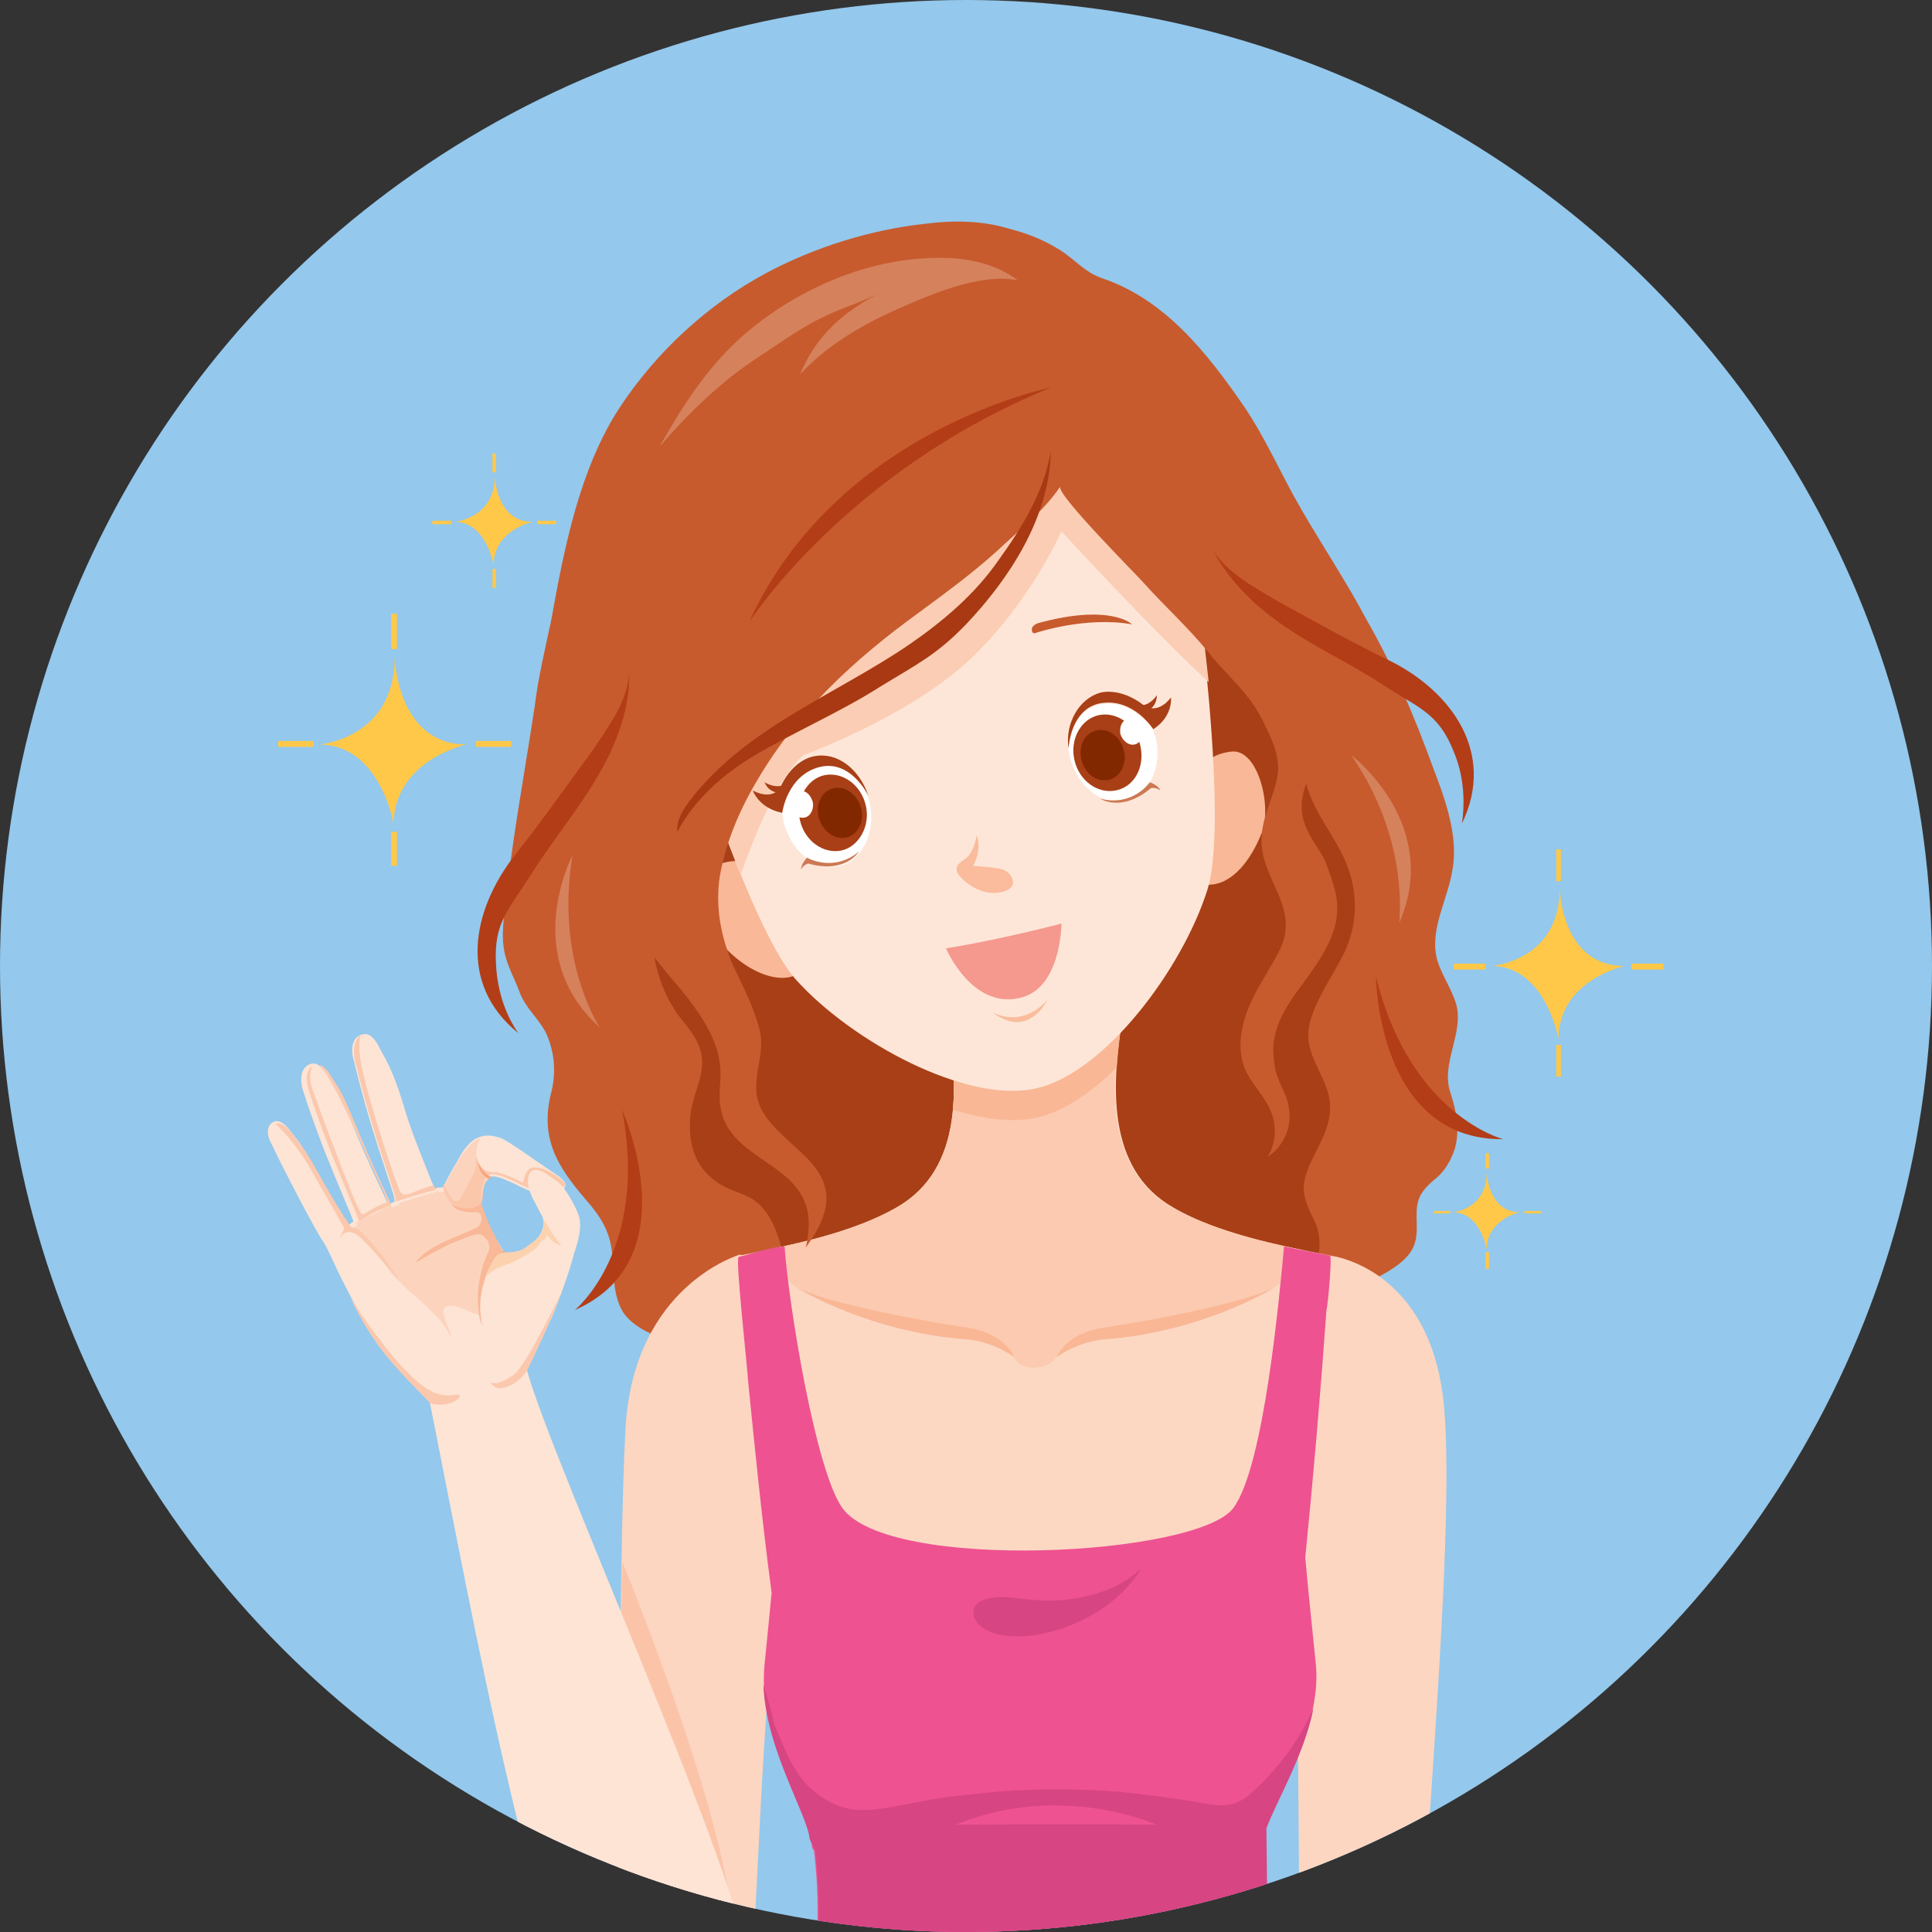 <?xml version="1.0" encoding="utf-8"?>
<!-- Generator: Adobe Illustrator 22.0.1, SVG Export Plug-In . SVG Version: 6.00 Build 0)  -->
<svg version="1.1" id="Layer_1" xmlns="http://www.w3.org/2000/svg" xmlns:xlink="http://www.w3.org/1999/xlink" x="0px" y="0px"
	 viewBox="0 0 164 164" style="enable-background:new 0 0 164 164;" xml:space="preserve">
<rect x="0" y="0" width="164" height="164" fill="#333333" stroke="none"/>
<style type="text/css">
	.st0{clip-path:url(#SVGID_2_);}
	.st1{fill:#94C8EC;}
	.st2{fill:#C75B2E;}
	.st3{fill:#A83F16;}
	.st4{fill:#D5815C;}
	.st5{fill:#B33D16;}
	.st6{fill:#FCD8C3;}
	.st7{fill:#FCD6C1;}
	.st8{fill:#FBC4A8;}
	.st9{fill:#FBCAB0;}
	.st10{fill:#F9B795;}
	.st11{fill:#EE5290;}
	.st12{fill:#D74582;}
	.st13{fill:#F9B897;}
	.st14{fill:#FDE6D8;}
	.st15{fill:#FABC9C;}
	.st16{fill:#F5988E;}
	.st17{fill:#FBCDB4;}
	.st18{fill:#FFFFFF;}
	.st19{fill:#CC7953;}
	.st20{fill:#822800;}
	.st21{fill:#FDE4D5;}
	.st22{fill:#FCD4BE;}
	.st23{fill:#F7A47E;}
	.st24{fill:#FBC7AB;}
	.st25{fill:#FCD1AE;}
	.st26{fill:#FBC8AD;}
	.st27{fill:#A83912;}
	.st28{fill:#FFC849;}
</style>
<g>
	<defs>
		<circle id="SVGID_1_" cx="82" cy="82" r="82"/>
	</defs>
	<clipPath id="SVGID_2_">
		<use xlink:href="#SVGID_1_"  style="overflow:visible;"/>
	</clipPath>
	<g class="st0">
		<circle class="st1" cx="82" cy="82" r="82"/>
		<g>
			<g>
				<path class="st2" d="M123.5,97.5c0.4-1.5,0.2-3-0.4-4.8c-0.8-2.5,1.2-5,0.5-7.5c-0.4-1.3-1.2-2.4-1.6-3.7
					c-0.7-2.6,0.9-5.1,1.3-7.7c0.5-2.8-0.6-5.9-1.6-8.5c-1.6-4.4-3.4-8.7-5.7-12.7c-1.7-3.2-3.7-6.2-5.5-9.3c-1.7-2.9-3-6-4.9-8.8
					c-3.1-4.5-6.7-9.1-12.1-10.9c-1.4-0.5-2.2-1.5-3.4-2.3c-1.4-0.9-2.9-1.5-4.5-1.9c-2.3-0.7-4.8-0.7-7.1-0.4
					c-4.6,0.5-9.4,2-13.5,4.2c-5,2.7-9.3,6.7-12.4,11.4c-3.4,5.2-4.7,11.9-5.8,18c-0.5,2.4-1.1,4.8-1.4,7.3
					c-0.9,5.9-2,11.8-2.6,17.7c-0.1,1-0.2,2.1,0,3.1c0.2,1.2,0.9,2.4,1.3,3.5c0.5,1.4,1.7,2.3,2.3,3.6c0.7,1.6,0.8,3.3,0.4,4.9
					c-1,3.9,0.5,6.3,2.9,9.1c1.4,1.6,2.2,2.9,2.3,5.1c0.1,1.6,0.1,3.2,0.9,4.5c1.3,1.9,4,2.2,5.8,3.6c1.6,1.3,2.9,3.6,5.1,4
					c2.6,0.4,5.4-1.7,7.6-2.5c2.2-0.8,4.7-1.1,7-1.7c1.6-0.4,3.1-0.8,4.7-1.2c4.2-1,8.4-1.8,12.8-2.1c3.8-0.2,7.7,0,11.5-0.5
					c3.1-0.4,6.2-0.9,9-2.3c1.2-0.6,2.9-1.5,3.5-2.7c0.7-1.3,0.1-2.8,0.5-4.1c0.2-0.7,0.8-1.3,1.4-1.8
					C122.7,99.4,123.2,98.4,123.5,97.5z"/>
				<path class="st3" d="M108.8,60.4c-0.5-0.8-1-1.7-1.4-2.5c-1.8-3.5-4.5-6.5-7.2-9.2C96.6,45.2,92.9,41.9,90,38
					c-3,1.8-5.5,4.4-8.1,6.7c-2.7,2.4-5.4,4.7-8.1,7.1c-2.6,2.3-5.3,4.7-7.9,6.9c-2.2,1.9-3.4,4.7-4.7,7.2
					c-1.8,3.4-4.7,6.5-5.5,10.2c-0.8,3.4-0.2,7.2,1.9,10.1c0.7,0.9,1.5,1.8,1.8,2.8c0.7,1.9-0.6,3.7-0.8,5.7
					c-0.2,2.2,0.3,4.3,2.2,5.6c0.9,0.7,2.1,0.9,3.1,1.5c1.8,1.2,2.4,3.7,2.8,5.8c0.5,2.1,1.1,4.6,3.3,5.4c1.5,0.5,5.3,2.3,6.7,2
					c0.6-0.1,1.2-0.3,1.8-0.4c1.6-0.4,3.1-0.8,4.7-1.2c4.2-1,8.4-1.8,12.8-2.1c3.8-0.2,7.7,0,11.5-0.5c0.8-0.1,1.6-0.2,2.4-0.3
					c0.3-0.3,0.6-0.7,0.8-1c1.1-1.6,1.8-4,0.9-5.8c-0.9-1.9-1.4-2.8-0.3-5.1c0.7-1.5,1.6-2.9,1.6-4.5c0.1-2.5-2.2-4.2-1.8-6.9
					c0.4-2.1,2-4.3,3-6.3c1.1-2.3,1.2-4.9,0.3-7.3c-0.8-2.2-2.4-4-3.2-6.1c-0.7-1.8-0.8-3.7-1.4-5.4C109.5,61.7,109.1,61,108.8,60.4
					z"/>
				<path class="st4" d="M48.6,72.6c0,0-4.5,8.5,2.3,14.6C50.9,87.2,47.1,81.5,48.6,72.6z"/>
				<path class="st4" d="M114.7,64.1c0,0,7.7,5.8,4.1,14.2C118.7,78.3,119.8,71.5,114.7,64.1z"/>
				<path class="st5" d="M116.8,82.9c0,0,0.1,13.9,10.8,13.8C127.6,96.7,119.7,94.7,116.8,82.9z"/>
				<path class="st5" d="M52.8,94.2c0,0,5.8,12.7-4,17C48.8,111.2,55.1,106.1,52.8,94.2z"/>
			</g>
			<g>
				<g>
					<path class="st6" d="M106.2,153.5H70.1c-6.1-22-7.4-46.9-7.4-46.9c4.4-0.9,9.5-1.9,13.4-4.1c5.8-3.3,5.2-10.6,4.3-16.3h14.9
						c-0.9,5.7-1.5,13,4.3,16.3c3.9,2.3,9,3.2,13.4,4.1C112.9,106.6,111.6,135.9,106.2,153.5z"/>
				</g>
				<path class="st7" d="M111.2,107.4l1.8-0.8c0,0,8.6,1,9.6,13s-2.4,44.3-1.8,48.4c0.6,4.1,1,8.4,1,8.4h-10.8c0,0-0.7-6.6-0.7-9.5
					c0-2.9-0.1-29.4-0.5-32.8C109.3,130.7,111.2,107.4,111.2,107.4z"/>
				<g>
					<path class="st7" d="M52.3,167.7c0.3-6.1,0.2-35.8,0.8-46.5c0.7-12.1,9.7-14.7,9.7-14.7l1.8,0.7c0,0,5.6,29.1,3.3,26.5
						c-3.2-3.7-3.3,28.1-4.4,37.1c0,0-1.4,3.5-5.9,3.4C53.2,174.1,52.3,167.7,52.3,167.7z"/>
				</g>
				<path class="st8" d="M52.3,167.7c0,0,0.2,1.3,0.8,2.7c5-0.7,9.1-2.3,9.1-6c0-8.2-7.5-27.2-9.4-31.9
					C52.6,145.6,52.6,163.2,52.3,167.7z"/>
				<path class="st9" d="M99.5,102.5c-5.8-3.3-5.2-10.6-4.3-16.3H80.4c0.9,5.7,1.5,13-4.3,16.3c-3.2,1.9-7.3,2.8-11,3.6
					c0.6,1.1,1.5,2.6,2.7,3.3c2.2,1.2,17.7,4.2,18.3,5.8c0.5,1.3,2.8,1.1,3.6,0c0,0,1.4-2.1,5.6-2.2c4.2-0.2,11.3-2.7,12.7-3.6
					c1-0.6,2-1.9,2.5-3.3C106.7,105.3,102.8,104.3,99.5,102.5z"/>
				<path class="st10" d="M94.8,90.6c0.1-1.5,0.3-3,0.5-4.4H80.4c0.4,2.5,0.7,5.3,0.5,8c2.6,0.8,5,1.1,7,0.7l0,0
					C90.2,94.4,92.6,92.8,94.8,90.6z"/>
				<path class="st10" d="M67.8,109.4c0,0,6,3.7,14.3,4.3c0,0,2,0.1,4,1.5c0,0-0.7-2-4-2.5C78.7,112.2,71,110.8,67.8,109.4z"/>
				<path class="st10" d="M108,109.4c0,0-6,3.7-14.3,4.3c0,0-2,0.1-4,1.5c0,0,0.7-2,4-2.5C97.1,112.2,104.8,110.8,108,109.4z"/>
			</g>
			<path class="st11" d="M112.9,106.6c-1.3-0.3-2.6-0.5-3.9-0.8c-0.4,4.3-1.7,18.7-4.3,22.2c-3,4.1-29.3,5.5-33.2,0
				c-2.3-3.2-4.6-17.6-4.9-22.2c-1.3,0.1-2.7,0.6-3.9,0.9c-0.3,0.1,0.8,9.9,0.8,10.5c0.6,6,1.2,12,2,18c-0.2,2-0.4,4.2-0.6,6.1
				c-0.6,6.1,3.6,12.5,4,15.2c0,0.3,0.1,0.5,0.2,0.6c0.3,2.6,0.4,5.3,0.2,7.9c-0.2,2.6-0.5,4.1-1.1,7.2c-0.2,0.9-1,2.6-1.5,4.3h43.6
				c-0.4-0.9-1.3-2.9-1.4-3.3c-0.1-0.4-0.2-0.8-0.3-1.3c-1.3-5.7-1.1-10.9-1.2-16.7c1.1-3.1,4.8-8.6,4.3-13.9
				c-0.3-3-0.7-6.7-0.9-9.1c0.7-7,1.3-14,1.8-21C112.7,111,113.1,106.6,112.9,106.6z"/>
			<path class="st12" d="M86.3,138.9c-1.1,0-2.4-0.2-3.2-1c-0.4-0.4-0.6-0.9-0.4-1.4c0.2-0.5,0.7-0.7,1.2-0.8c1.2-0.3,2.5,0,3.7,0.1
				c3.1,0.3,7-0.4,9.3-2.7c-1.1,1.8-2.7,3.2-4.6,4.2C90.4,138.3,88.4,138.9,86.3,138.9z"/>
			<path class="st12" d="M64.8,143c0.2,5.4,3.5,10.5,3.9,12.9c0,0.3,0.3,0.7,0.5,1.2c0.3,2.6,0.4,5.3,0.2,7.9
				c-0.2,2.6-0.5,4.1-1.1,7.2c-0.2,0.9-1,2.6-1.5,4.3h43.6c-0.4-0.9-1.3-2.9-1.4-3.3c-0.1-0.4-0.2-0.8-0.3-1.3
				c-1.3-5.7-1.1-10.9-1.2-16.7c0.9-2.4,3.2-6.2,4-10.2c-1.2,2.8-3.2,5.4-5.5,7.4c-1.6,1.3-3,0.8-4.8,0.5c-2-0.3-4.1-0.6-6.2-0.8
				c-3.8-0.3-7.7-0.3-11.5,0.1c-1.9,0.2-3.8,0.4-5.7,0.8c-1.8,0.3-3.6,0.8-5.4,0.6c-1.4-0.2-2.6-0.9-3.6-1.8
				c-1.6-1.5-2.3-3.6-3.1-5.5C65.5,145.1,65.1,144.1,64.8,143z"/>
			<path class="st11" d="M98.2,154.9c0,0-8.1-3.7-17.1,0C81.1,154.9,91.2,154.8,98.2,154.9z"/>
			<g>
				<g>
					<path class="st13" d="M64.1,73.9c0,0-0.6-1.3-2.9-0.6C59,74,60.1,79,61.8,80.7c1.7,1.7,4.2,2.9,5.9,2
						C69.2,82,64.1,73.9,64.1,73.9z"/>
					<path class="st13" d="M102.1,65.5c0,0,0-1.4,2.4-1.7c2.3-0.3,3.5,4.7,2.6,6.9c-0.9,2.3-2.5,4.4-4.5,4.4
						C100.9,75,102.1,65.5,102.1,65.5z"/>
					<path class="st14" d="M74.9,33.2c-27.1,6-19.2,20-19.2,20s7.2,24.8,11.9,30c4.7,5.2,14.4,10.5,20.3,9.2l0,0
						c5.9-1.3,12.5-10.2,14.6-16.9c2.1-6.7-1.8-32.2-1.8-32.2S100.4,27.5,74.9,33.2z"/>
					<path class="st15" d="M84.2,85.9c0,0,2.4,1.5,4.7-1C88.9,84.9,87.3,88.3,84.2,85.9z"/>
					<path class="st16" d="M80.3,80.5c0,0,4-0.6,9.8-2.1c0,0,0,5.5-3.5,6.3C82.5,85.7,80.3,80.5,80.3,80.5z"/>
					<path class="st17" d="M100.7,43.3c0,0-0.3-15.7-25.8-10.1c-27.1,6-19.2,20-19.2,20s3.5,12,7.2,21c0.6-1.7,2.8-7.9,5.3-10.1
						c0,0,8.6-3.1,13.9-7.9c5.3-4.9,8-11.1,8-11.1s7.8,8.5,12.5,12.8C101.8,50.3,100.7,43.3,100.7,43.3z"/>
					<path class="st2" d="M88,53.7c0,0,4.2-1.4,8.1-0.7c0,0-1.8-1.8-8-0.1c0,0-0.6,0.2-0.5,0.6C87.6,53.9,88,53.7,88,53.7z"/>
					<path class="st15" d="M82.9,70.9c0,0-0.2,1.6-1.1,2.1c-1,0.6-0.5,1.2-0.3,1.4c0.2,0.3,1.8,1.8,3.6,1.3c1.6-0.4,0.7-1.7,0-1.9
						c-0.7-0.2-2.5-0.3-2.5-0.3S83.4,72.2,82.9,70.9z"/>
					<g>
						<g>
							<path class="st18" d="M69.6,65.1c-2.8,0.7-3.2,3.9-3.2,3.9c0,0.2,0.1,0.4,0.1,0.7c0.6,2.5,2.6,4.2,4.7,3.8
								c2-0.4,3.2-2.9,2.6-5.4c0-0.2-0.1-0.4-0.2-0.6C73.1,66.4,71.7,64.6,69.6,65.1z"/>
							<path class="st19" d="M68.5,72.8c0,0,2.2,1.3,4.4-0.5c0,0-1.1,1.9-4.3,1c0,0-0.4,0.1-0.6,0.5C68,73.9,67.9,73.5,68.5,72.8z"
								/>
							<path class="st3" d="M70,65.8c-1.5,0.3-2.5,2.1-2.1,3.8c0.4,1.8,2,2.9,3.5,2.6c1.5-0.3,2.5-2.1,2.1-3.8
								C73.1,66.6,71.5,65.5,70,65.8z"/>
							<path class="st20" d="M70.8,66.9c-1,0.2-1.6,1.3-1.3,2.5c0.3,1.1,1.3,1.9,2.3,1.7c1-0.2,1.6-1.3,1.3-2.5
								C72.8,67.5,71.8,66.7,70.8,66.9z"/>
							<path class="st18" d="M67.8,67.2c-0.5,0.1-0.8,0.7-0.7,1.3c0.1,0.6,0.6,1,1.2,0.9c0.5-0.1,0.8-0.7,0.7-1.3
								C68.8,67.4,68.3,67,67.8,67.2z"/>
							<path class="st3" d="M69.1,64.2c0,0-1.7,0.2-2.8,2.5c-0.7,1.4-2.4,0.4-2.4,0.4s0.5,1.5,2.5,1.9c0,0,0.4-3.2,3.2-3.9
								c2.1-0.5,3.5,1.3,4.1,2.4C72.9,65.2,71,63.8,69.1,64.2z"/>
							<path class="st3" d="M66.3,67.3c0,0-1,0.1-1.4-0.9c0,0,0.9,0.6,1.7,0.2L66.3,67.3z"/>
						</g>
					</g>
					<g>
						<g>
							<path class="st18" d="M93.4,59.8c2.8-0.5,4.5,2.2,4.5,2.2c0.1,0.2,0.1,0.4,0.2,0.6c0.6,2.5-0.6,5-2.6,5.4
								c-2,0.4-4.1-1.3-4.7-3.8c0-0.2-0.1-0.4-0.1-0.6C90.8,62.5,91.3,60.2,93.4,59.8z"/>
							<path class="st19" d="M97.6,66.4c0,0-1.4,2.1-4.2,1.4c0,0,1.8,1.2,4.3-0.9c0,0,0.4-0.1,0.8,0.2
								C98.5,67.1,98.4,66.7,97.6,66.4z"/>
							<path class="st3" d="M93.3,60.7c1.5-0.3,3.1,0.8,3.5,2.6c0.4,1.8-0.5,3.5-2.1,3.8c-1.5,0.3-3.1-0.8-3.5-2.6
								C90.8,62.7,91.8,61,93.3,60.7z"/>
							<path class="st20" d="M93.1,62c1-0.2,2,0.5,2.3,1.7c0.3,1.1-0.3,2.3-1.3,2.5c-1,0.2-2-0.5-2.3-1.7
								C91.5,63.3,92.1,62.2,93.1,62z"/>
							<path class="st18" d="M95.8,61c0.5-0.1,1,0.3,1.2,0.9c0.1,0.6-0.2,1.2-0.7,1.3c-0.5,0.1-1-0.3-1.2-0.9
								C95,61.6,95.3,61.1,95.8,61z"/>
							<path class="st3" d="M93.4,58.8c0,0,1.6-0.5,3.6,1c1.3,1,2.4-0.6,2.4-0.6s0.2,1.6-1.5,2.7c0,0-1.7-2.7-4.5-2.2
								c-2.1,0.4-2.6,2.7-2.7,3.8C90.4,61.4,91.6,59.3,93.4,58.8z"/>
							<path class="st3" d="M97.3,60.4c0,0,0.9-0.3,0.9-1.4c0,0-0.5,0.9-1.5,0.9L97.3,60.4z"/>
						</g>
					</g>
				</g>
			</g>
			<g>
				<path class="st21" d="M40,112.8c3.7-1,4.5,2.3,4.5,2.3c0,3.8,18,42.9,19.2,52.1C65,177.4,53,180.6,48.3,169
					c-4.5-11.2-8.5-33.4-12.2-51.9C36.1,117,36,113.9,40,112.8z"/>
				<g>
					<path class="st21" d="M43.8,118.2c-0.1-0.8-0.2-2.2,0.2-3.2c0.4-0.8,0.7-1.9,0.8-2.8c0.2-1.1,0-2.2-0.5-3.2
						c-0.9-2-2.4-3.8-3.2-5.9c-0.1-0.3-0.2-0.5-0.3-0.8c0.1-1,0.1-2.2,0.8-2.4c0.5-0.2,1.6,0.4,2.1,0.6c0.6,0.3,1.2,0.6,1.9,0.8
						c0.7,0.2,1.7,0.3,2.2-0.3c0.1-0.1,0.2-0.3,0.2-0.4c0-0.3-0.3-0.5-0.5-0.7c-1.2-0.8-2.3-1.6-3.5-2.4c-0.5-0.3-1-0.7-1.5-0.9
						c-2-0.7-2.9,0.5-3.7,2c-0.5,0.8-0.9,1.6-1.2,2.2c0,0-0.1,0-0.1,0c-0.2,0-0.4,0-0.6,0.1c-0.2-0.5-0.4-0.9-0.5-1.2
						c-0.5-1.3-1.5-3.7-2-5.4c-0.5-1.7-1.1-3.5-2-5c-0.3-0.6-0.8-1.7-1.6-1.5c-1,0.2-1,1.4-0.8,2.1c0.6,2.5,1.3,5,2.1,7.5
						c0.4,1.2,0.8,2.5,1.2,3.7c0.1,0.3,0.2,0.6,0.2,0.9c-0.2,0.1-0.4,0.2-0.6,0.2c0-0.1-0.1-0.2-0.1-0.3c-0.6-1.3-1.7-3.6-2.4-5.3
						c-0.7-1.6-1.3-3.4-2.3-4.9c-0.4-0.5-0.9-1.6-1.7-1.4c-1,0.3-0.9,1.5-0.7,2.2c0.8,2.5,1.7,4.9,2.7,7.3c0.5,1.2,1,2.4,1.5,3.6
						c0,0.1,0.1,0.2,0.1,0.3c-0.2,0.1-0.3,0.2-0.4,0.3c-0.6-1-1.7-2.7-2.4-4c-0.7-1.3-1.4-2.6-2.4-3.8c-0.3-0.4-0.9-1.2-1.5-1
						c-0.8,0.3-0.6,1.3-0.3,1.8c0.9,1.9,1.9,3.8,2.9,5.7c0.5,0.9,1,1.9,1.6,2.8c0.2,0.3,0.6,1.2,0.8,1.6c0.9,2,2.3,4.5,2.9,5.6
						c2.1,3.5,4.4,4.9,6.1,7.1L43.8,118.2z"/>
					<path class="st22" d="M40.8,102.2c0,0.1,0.1,0.1,0.1,0.2c0.1,0.3,0.2,0.5,0.2,0.7c0.2,0.6,0.5,1.2,0.9,1.8
						c-0.1,0.1-0.2,0.2-0.3,0.4c0,0.2,0,0.4,0.1,0.5c0,0.3-0.1,0.7-0.2,1c-0.3,1-0.5,2-0.6,3c0,0.5,0,1.1-0.1,1.6
						c0,0.2,0,0.2-0.3,0.2c-0.2-0.1-0.4-0.1-0.6-0.2c-0.6-0.3-1.5-0.7-2.1-0.5c-0.3,0.1-0.3,0.4-0.2,0.7c0.1,0.4,0.2,0.8,0.4,1.2
						c0.1,0.3,0.2,0.6,0.3,0.8c-0.3-0.4-0.5-0.8-0.8-1.2c-0.4-0.6-1-1.1-1.5-1.6c-0.3-0.3-0.7-0.6-1-0.9c-0.5-0.4-1-0.9-1.5-1.4
						c-0.4-0.4-0.7-0.8-1-1.3c-0.4-0.5-0.8-1.1-1.2-1.6c-0.4-0.4-0.8-0.9-1.3-1c-0.2,0-0.4,0-0.5-0.1c-0.3-0.1-0.4-0.5-0.3-0.7
						c0-0.1,0-0.2,0.1-0.2c0.2,0.3,0.3,0.5,0.5,0.7c0.1-0.1,0.3-0.2,0.4-0.3c0-0.1-0.1-0.2-0.1-0.2l3-1.5c0,0,0,0.1,0.1,0.2
						c0.2-0.1,0.4-0.2,0.6-0.2c0-0.1,0-0.1,0-0.2l3.3-1c0,0,0,0.1,0.1,0.1c0.2,0,0.4-0.1,0.6-0.1c0,0,0.1,0,0.1,0c0,0,0-0.1,0-0.1
						c0,0,0.3,1.3,1.5,1.7C40.4,103,40.8,102.2,40.8,102.2z"/>
					<path class="st13" d="M41.2,103.1c-0.1-0.3-0.2-0.5-0.3-0.8c0.1-0.7,0.1-1.4,0.3-1.9c-0.2,0.1-0.5,0.2-0.7,0.4
						c-0.2,0.2-0.4,0.4-0.6,0.7c-0.1,0.3,0,0.6-0.3,0.8c-0.1,0.1-0.2,0.1-0.3,0.1c-0.4,0.1-0.7,0-1-0.2c0.2,0.3,0.5,0.5,0.9,0.6
						c0.3,0.1,0.7,0.1,1.1,0.1c0.2,0,0.4,0,0.5,0.2c0.1,0.2,0.1,0.5,0,0.7c-0.1,0.4-0.6,0.5-1,0.7c-0.5,0.2-0.9,0.4-1.4,0.6
						c-0.9,0.4-1.8,0.8-2.5,1.4c-0.2,0.2-0.5,0.4-0.6,0.7c0.9-0.6,1.9-1.1,2.9-1.6c0.5-0.2,1-0.4,1.5-0.6c0.4-0.1,0.9-0.4,1.3-0.1
						c0.5,0.4,0.7,0.9,0.4,1.5c-0.3,0.6-0.5,1.2-0.6,1.8c-0.3,1.2-0.3,2.4-0.1,3.6c0.1,0.4,0.2,0.8,0.4,1.1c0-0.9,0.1-1.7,0.4-2.6
						c0.3-0.8,0.8-1.5,1.5-2c0.2-0.1,0.3-0.2,0.4-0.3c0.4-0.4,0-0.7-0.3-1.1c-0.2-0.4-0.5-0.8-0.7-1.2C42,104.9,41.5,104,41.2,103.1
						z"/>
					<path class="st23" d="M42.8,106.2c-0.6,0.1-0.8,0.9-0.8,0.9l1-0.6C42.9,106.5,42.8,106.3,42.8,106.2z"/>
					<path class="st22" d="M40.9,101.9c0.1-0.8,0.1-1.5,0.6-1.8c0,0,0-0.1-0.1-0.1c-0.1-0.2-0.3-0.3-0.4-0.4
						c-0.1-0.1-0.2-0.2-0.3-0.4c-0.3-0.5-0.3-1.2-0.2-1.8c0-0.2,0.1-0.4,0.2-0.6c0-0.1,0.1-0.1,0.1-0.2c-0.8,0.3-1.4,1.1-2,2.1
						c-0.4,0.7-0.9,1.5-1.1,2.1c0,0.1,0.1,0.2,0.1,0.3c0.2,0.5,0.5,1,1.1,1.3c0.1,0,0.2,0.1,0.3,0.1c0.4,0.1,0.9-0.1,1.2-0.3
						C40.6,102.2,40.8,102,40.9,101.9z"/>
					<path class="st24" d="M45.4,99.1c-0.8,0-0.9,0.9-1,1.3c-0.6-0.3-1.2-0.6-1.9-0.8c-0.1,0-0.2-0.1-0.3-0.1c-0.1,0-0.3,0-0.4,0
						c-0.5,0-0.9-0.3-1.1-0.7c-0.1-0.2-0.2-0.4-0.3-0.7c0,0.2,0,0.4,0,0.5c0,0.1,0,0.3,0,0.4c0,0.1-0.1,0.3-0.1,0.4
						c-0.4,0.8-0.8,1.6-1.2,2.3c0,0.1-0.1,0.2-0.2,0.2c-0.3,0.2-0.6-0.2-0.7-0.4c-0.2-0.3-0.4-0.6-0.5-1c0,0.1-0.1,0.1-0.1,0.2
						c0,0,0.2,1.3,1.1,1.7c0.8,0.3,1.6,0.2,2.1-0.2c0,0,0-0.1,0-0.1c0.1-1,0.1-2.2,0.8-2.4c0.5-0.2,1.6,0.4,2.1,0.6
						c0.6,0.3,1.2,0.6,1.9,0.8c0.7,0.2,1.7,0.3,2.2-0.3c0,0,0.1-0.1,0.1-0.1l0,0c0-0.1,0.1-0.1,0.1-0.2
						C47.5,99.9,46.3,99.1,45.4,99.1z"/>
					<path class="st21" d="M42.8,116.6c0.1,0.2,0.2,0.4,0.3,0.6c0.1,0.2,0.5,0.8,0.7,0.8c0.1,0,0.2-0.2,0.2-0.3
						c0.2-0.3,0.3-0.6,0.5-0.9c0.8-1.6,2-4.3,2.4-5.1c0.5-1.2,1.5-3.9,1.8-5.2c0.3-0.9,0.8-2.4,0.4-3.4c-0.3-0.8-1.1-2.3-1.8-2.8
						c-0.8-0.6-2.4-1.9-2.5,0c0,0.5,0.2,0.9,0.4,1.4c0.3,0.5,0.5,1,0.8,1.5c0.3,0.6,0.1,1.3-0.3,1.8c-0.3,0.4-0.8,0.7-1.2,1
						c-0.4,0.3-1,0.4-1.5,0.4c-0.2,0-0.5,0-0.7,0.1c-0.3,0.2-0.5,0.7-0.7,1c-0.2,0.4-0.4,0.9-0.5,1.3c-0.3,0.9-0.4,1.9-0.3,2.8
						c0.1,0.9,0.2,1.8,0.6,2.6C41.8,115.1,42.3,115.8,42.8,116.6z"/>
					<path class="st25" d="M46.4,104.8c0.3,0.4,0.6,0.7,1.1,0.9c0.1,0,0.1,0,0.2,0c-0.1,0.1-0.9-1.1-1-1.3c-0.2-0.3-0.3-0.6-0.5-0.8
						c0,0.5-0.1,1-0.4,1.3c-0.3,0.4-0.8,0.7-1.2,1c-0.4,0.3-1,0.4-1.5,0.4c-0.2,0-0.5,0-0.7,0.1c-0.3,0.2-0.5,0.7-0.7,1
						c-0.2,0.3-0.3,0.6-0.4,1c0.2-0.3,0.5-0.5,0.8-0.7c0.7-0.3,1.4-0.5,2.1-0.9c0.3-0.2,0.7-0.4,1-0.6c0.3-0.2,0.6-0.6,0.8-0.9
						C46.2,105.3,46.4,105.1,46.4,104.8z"/>
					<path class="st26" d="M30.6,104.5c0,0-0.4-0.3-0.7-0.3c0,0,0,0,0,0c0,0,0,0,0,0c-0.2-0.1-0.3-0.3-0.4-0.5
						c-0.1-0.2-0.3-0.4-0.4-0.6c-0.5-0.8-1-1.6-1.5-2.5c-0.7-1.2-1.4-2.6-2.3-3.7c-0.3-0.4-1.2-1.8-1.9-1.5c0.3,0.3,1.7,1.6,3,3.9
						c1.7,3,2.7,4.7,2.8,4.9c0,0.3-0.2,0.5-0.4,1c0,0,0.1-0.2,0.4-0.5c0.2-0.1,0.5-0.2,0.9,0c0.7,0.3,2.6,2.7,3.9,4.1
						C34,108.9,32.2,105.9,30.6,104.5z"/>
					<path class="st26" d="M37,101L37,101c-0.1-0.1-0.1-0.3-0.2-0.4c-0.3,0.1-0.7,0.2-1.2,0.4c-0.7,0.3-1.3,0.6-1.6,0.2
						c-0.3-0.4-2.8-8-3.3-10.7c-0.3-1.4-0.2-2.2-0.1-2.6c-0.6,0.4-0.6,1.4-0.5,2c0.6,2.5,1.3,5,2.1,7.5c0.4,1.2,0.8,2.5,1.2,3.7
						c0.1,0.3,0.2,0.6,0.2,0.9C35.1,101.5,36.2,101.2,37,101z"/>
					<path class="st26" d="M33.2,102.3C33.1,102.3,33.1,102.3,33.2,102.3c-0.1-0.1-0.1-0.2-0.1-0.3c-0.6-1.3-1.7-3.6-2.4-5.3
						c-0.7-1.6-1.3-3.4-2.3-4.9c-0.3-0.4-0.7-1.3-1.3-1.4c0.7,0.7,1.8,2.8,3.4,6.3c1.7,3.8,2.6,5.4,2.3,5.4
						c-0.5,0.1-1.5,0.7-1.8,0.9c-0.3,0.2-0.4-0.1-0.4-0.1c-0.5-0.7-3.4-8.5-4-10.2c-0.5-1.4-0.2-1.8-0.1-2.2c-0.6,0.4-0.5,1.4-0.3,2
						c0.8,2.5,1.7,4.9,2.7,7.3c0.5,1.2,1,2.4,1.5,3.6c0,0.1,0.1,0.2,0.1,0.3c0.4-0.3,0.9-0.6,1.5-0.9
						C32.2,102.7,32.7,102.5,33.2,102.3z"/>
					<path class="st23" d="M41.7,99.9c-0.2-0.1-0.8-0.4-1.1-1.2c0,0,0,0.9,0.9,1.4C41.6,100,41.6,100,41.7,99.9z"/>
					<path class="st26" d="M38.6,118.4c-1.1,0.2-2-0.3-2-0.3c-1.9-1-4.5-4.3-6.9-8c0.6,1.2,1.2,2.3,1.6,2.9c1.6,2.6,3.8,4.6,5.2,6.1
						C38.3,119.7,39.8,118.2,38.6,118.4z"/>
					<path class="st26" d="M43.6,116.7c-0.7,0.5-1.3,0.8-1.8,0.7c0,0-0.4-0.1,0.2,0.3c0.4,0.4,1.9-0.1,2.7-1.3c0,0,0,0,0,0
						c0.8-1.6,1.9-4,2.2-4.8c0.2-0.5,0.5-1.2,0.8-1.9C47.8,109.3,44.8,115.8,43.6,116.7z"/>
				</g>
			</g>
			<path class="st2" d="M113.3,75.5c0.9,3.3-1.2,5.9-3,8.4c-0.9,1.2-1.8,2.6-2.1,4.1c-0.2,0.8-0.1,1.7,0,2.5c0.2,1.3,1,2.2,1.2,3.5
				c0.3,1.6-0.4,3.3-1.8,4.2c0.7-1.1,0.8-2.6,0.3-3.8c-0.5-1.3-1.6-2.3-2.2-3.6c-0.7-1.7-0.4-3.6,0.3-5.3c0.7-1.7,1.8-3.2,2.6-4.8
				c1.9-3.8-1.8-6.1-1.5-9.8c0.1-1.6,1-3.3,1.3-4.8c0.4-1.8-0.5-3.5-1.3-5.1c-1.1-2.2-3-3.7-4.5-5.6c-1.7-2.1-3.7-3.9-5.5-5.9
				c-0.7-0.8-7.5-7.6-7.1-8.2c-1.4,2.1-3.6,3.8-5.4,5.5c-2.1,1.9-4.3,3.5-6.6,5.2c-5.4,3.9-10.3,8.4-13.7,14.2
				c-1.5,2.5-2.7,5.3-3.2,8.2c-0.4,2.6,0.1,5.1,1.1,7.5c0.9,1.9,1.8,3.6,2.3,5.6c0.4,1.8-0.4,3.3-0.3,5.1c0.1,1.8,1.5,3.1,2.8,4.3
				c1.3,1.2,2.8,2.4,3.1,4.2c0.3,1.7-0.7,3.4-1.7,4.8c0.3-1.3,0.4-2.7-0.1-3.9c-1.4-3.4-6.3-3.9-7.1-7.8c-0.3-1.3,0.1-2.6-0.1-3.9
				c-0.2-2.2-1.9-4.6-3.3-6.3c-1.5-1.8-3.1-3.5-4-5.7c-0.6-1.4-0.8-3.1-0.4-4.6c0.5-1.8,1.9-4.1,1.6-6c-0.3-2.1-1.9-3.9-2.4-6
				c-1.1-4.4-1.3-8.4,0-12.8c1.3-4.3,3.5-8.3,6.5-11.7c5.8-6.7,14.6-10.3,23.5-9.9c3.1,0.1,6.1,0.8,9,2c4,1.7,7.2,4.9,9.7,8.4
				c2.6,3.7,4.5,7.7,6,11.9c1.4,3.7,4.2,7.1,4.8,11c0.3,2-0.4,3.8-1.1,5.6c-0.6,1.4-0.7,2.8-0.1,4.1c0.4,1,1.1,1.8,1.6,2.8
				C112.8,74,113.1,74.7,113.3,75.5z"/>
			<path class="st5" d="M43.7,72.6c-3.6,4.6-4.9,10.9,0.3,15.1c-1.2-1.7-1.8-3.8-1.9-5.9c-0.2-3.5,1.1-4.6,3-7.6
				c2.2-3.5,4.9-6.5,6.7-10.3c1-2.2,1.7-4.5,1.6-6.9c0,2.4-1.9,4.9-3.1,6.7C48.1,66.7,46,69.7,43.7,72.6z"/>
			<path class="st5" d="M118,56.1c5.2,2.6,9,7.8,6.1,13.8c0.3-2.1,0.1-4.2-0.7-6.1c-1.3-3.3-3-3.7-5.9-5.6
				c-3.5-2.3-7.2-3.8-10.4-6.5c-1.8-1.5-3.4-3.4-4.4-5.5c1,2.2,3.7,3.6,5.7,4.8C111.5,52.7,114.7,54.5,118,56.1z"/>
			<path class="st27" d="M82,53c-2.5,2.6-4.2,3.4-7.3,5.3c-3.1,2-7.4,3.9-10.6,5.8c-2.7,1.6-5.1,3.7-6.6,6.5c-0.1-1,0.5-1.9,1.1-2.7
				c4.8-6.2,12.3-8.9,18.6-13.2c2.9-2,5.6-4.3,7.6-7.2c2-2.8,3.8-5.7,4.4-9.2C89.1,43.9,85.7,49.1,82,53z"/>
			<path class="st4" d="M67.9,31.8c2.1-2.3,4.9-4,7.7-5.3c2.9-1.3,7.5-3.4,10.8-2.7c-1.7-1.3-3.8-1.8-5.9-1.9
				c-5.8-0.2-11.5,2-16.1,5.5c-3.7,2.8-6.1,6.4-8.4,10.5c2.5-2.9,5.3-5.6,8.4-7.6c1.7-1.1,3.3-2.3,5.1-3.2c1.7-0.9,3.6-1.4,5.3-2.3
				C71.7,26.4,69.3,28.4,67.9,31.8z"/>
			<path class="st5" d="M89.2,32.9c0,0-18.2,3.6-25.6,19.9C63.6,52.8,71.8,40,89.2,32.9z"/>
			<g>
				<path class="st28" d="M126.6,82c0,0,5.8-0.4,5.8-6.6c0,0,0.1,6.6,5.5,6.6c0,0-5.6,1.2-5.6,6.2C132.3,88.2,131.2,82,126.6,82z"/>
				<polygon class="st28" points="126.1,82.3 123.4,82.3 123.4,81.8 126.1,81.8 126.1,82.3 				"/>
				<polygon class="st28" points="141.2,82.3 138.5,82.3 138.5,81.8 141.2,81.8 141.2,82.3 				"/>
				<polygon class="st28" points="132.5,74.8 132.1,74.8 132.1,72.1 132.5,72.1 132.5,74.8 				"/>
				<polygon class="st28" points="132.5,91.4 132.1,91.4 132.1,88.7 132.5,88.7 132.5,91.4 				"/>
			</g>
			<g>
				<path class="st28" d="M27.1,63.2c0,0,6.4-0.5,6.4-7.4c0,0,0.2,7.4,6.1,7.4c0,0-6.2,1.3-6.2,6.9C33.5,70.1,32.3,63.2,27.1,63.2z"
					/>
				<polygon class="st28" points="26.6,63.4 23.6,63.4 23.6,62.9 26.6,62.9 26.6,63.4 				"/>
				<polygon class="st28" points="43.4,63.4 40.4,63.4 40.4,62.9 43.4,62.9 43.4,63.4 				"/>
				<polygon class="st28" points="33.7,55.1 33.2,55.1 33.2,52.1 33.7,52.1 33.7,55.1 				"/>
				<polygon class="st28" points="33.7,73.5 33.2,73.5 33.2,70.6 33.7,70.6 33.7,73.5 				"/>
			</g>
			<g>
				<path class="st28" d="M123.3,102.9c0,0,2.9-0.2,2.9-3.4c0,0,0.1,3.4,2.8,3.4c0,0-2.8,0.6-2.8,3.2
					C126.2,106.1,125.7,102.9,123.3,102.9z"/>
				<polygon class="st28" points="123.1,103 121.7,103 121.7,102.8 123.1,102.8 123.1,103 				"/>
				<polygon class="st28" points="130.8,103 129.4,103 129.4,102.8 130.8,102.8 130.8,103 				"/>
				<polygon class="st28" points="126.4,99.2 126.1,99.2 126.1,97.9 126.4,97.9 126.4,99.2 				"/>
				<polygon class="st28" points="126.4,107.7 126.1,107.7 126.1,106.3 126.4,106.3 126.4,107.7 				"/>
			</g>
			<g>
				<path class="st28" d="M38.6,44.3c0,0,3.4-0.3,3.4-3.9c0,0,0.1,3.9,3.2,3.9c0,0-3.3,0.7-3.3,3.7C41.9,48,41.3,44.3,38.6,44.3z"/>
				<polygon class="st28" points="38.3,44.5 36.7,44.5 36.7,44.2 38.3,44.2 38.3,44.5 				"/>
				<polygon class="st28" points="47.2,44.5 45.6,44.5 45.6,44.2 47.2,44.2 47.2,44.5 				"/>
				<polygon class="st28" points="42.1,40.1 41.8,40.1 41.8,38.5 42.1,38.5 42.1,40.1 				"/>
				<polygon class="st28" points="42.1,49.9 41.8,49.9 41.8,48.3 42.1,48.3 42.1,49.9 				"/>
			</g>
		</g>
	</g>
</g>
</svg>
